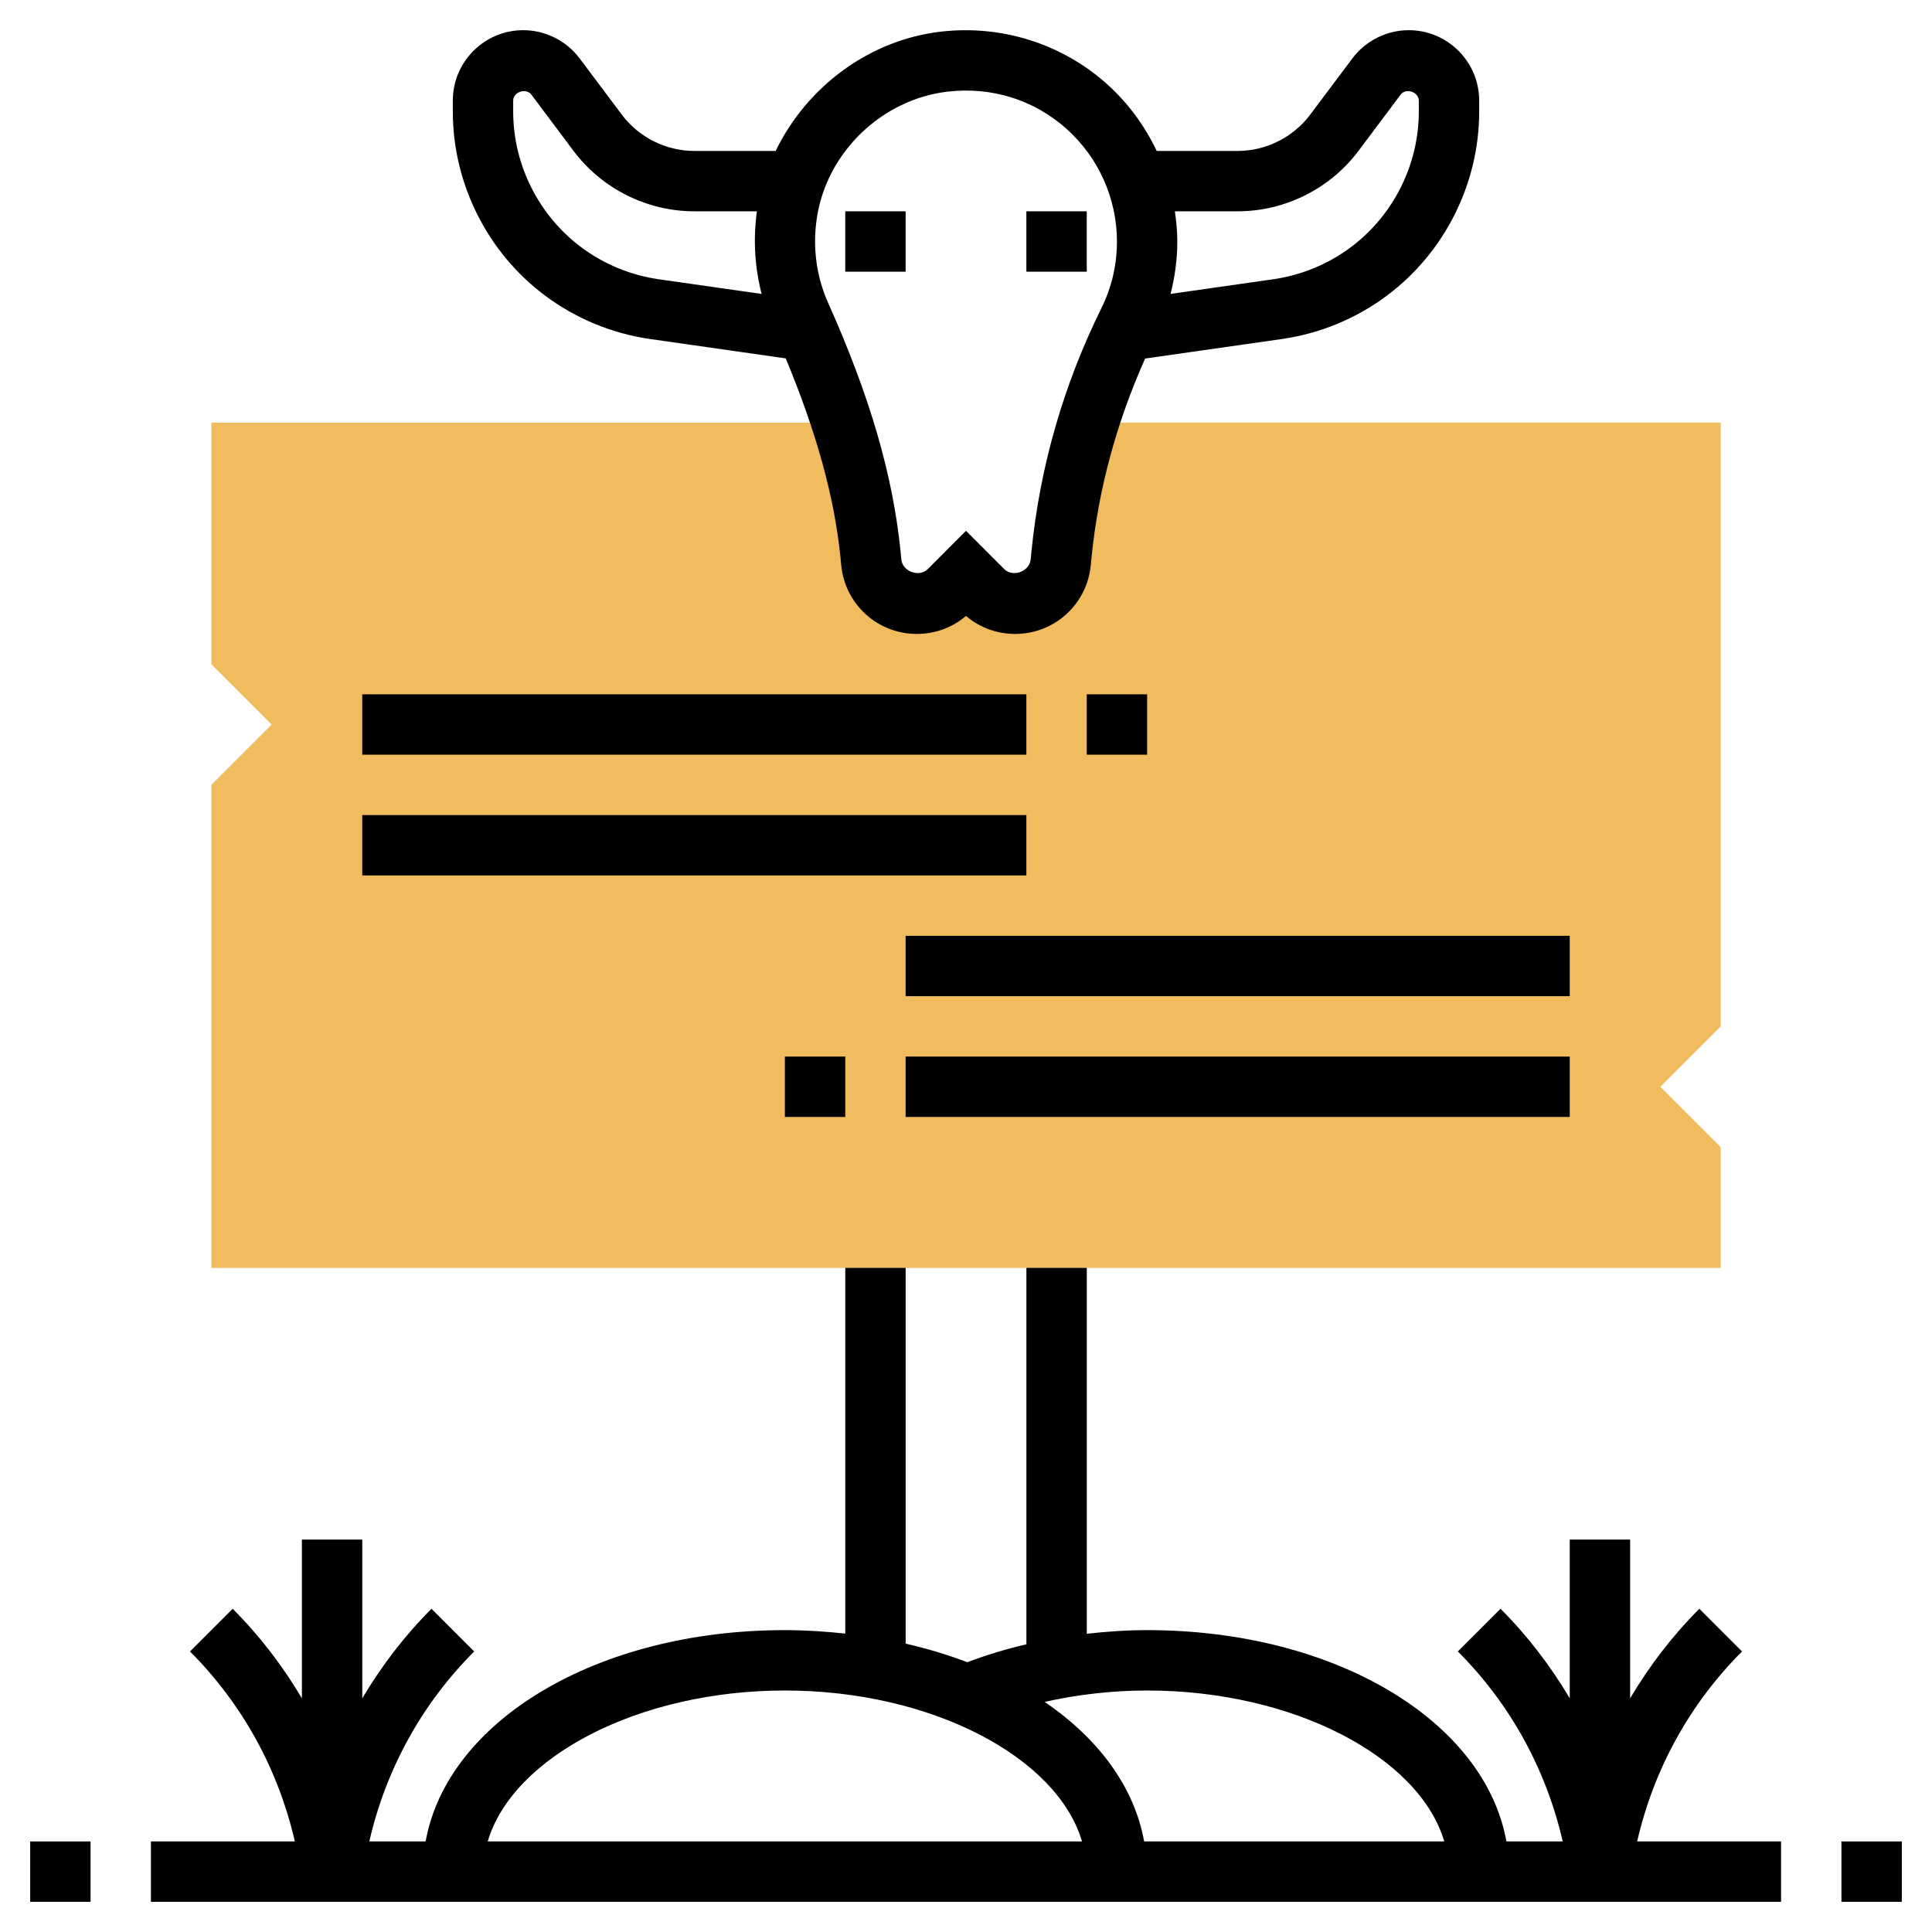 <?xml version="1.0" encoding="iso-8859-1"?>
<!-- Generator: Adobe Illustrator 22.1.0, SVG Export Plug-In . SVG Version: 6.00 Build 0)  -->
<svg xmlns="http://www.w3.org/2000/svg" xmlns:xlink="http://www.w3.org/1999/xlink" version="1.1" id="Layer_1_1_" x="0px" y="0px" viewBox="0 0 64 64" style="enable-background:new 0 0 64 64;" xml:space="preserve" width="512" height="512">
<g>
	<g>
		<path style="fill:#F0BC5E;" d="M57,14H36.063l0,0c-0.439,1.419-0.751,2.877-0.899,4.361l-0.027,0.274    C35.059,19.41,34.407,20,33.628,20c-0.402,0-0.788-0.16-1.072-0.444L32,19l-0.556,0.556C31.16,19.84,30.774,20,30.372,20    c-0.779,0-1.431-0.59-1.509-1.365l-0.027-0.268c-0.149-1.493-0.487-2.945-0.941-4.366H7v8l2,2l-2,2v16h50v-4l-2-2l2-2V14z"/>
	</g>
	<g>
		<path d="M18.045,9.784c1.021,0.766,2.228,1.266,3.49,1.446l4.494,0.642c1.012,2.442,1.61,4.573,1.813,6.593l0.026,0.271    C27.998,20.026,29.075,21,30.372,21c0.604,0,1.174-0.21,1.628-0.597C32.454,20.79,33.024,21,33.628,21    c1.297,0,2.374-0.974,2.504-2.266l0.027-0.273c0.227-2.276,0.837-4.482,1.775-6.584l4.531-0.647c1.263-0.18,2.47-0.68,3.49-1.446    C47.862,8.354,49,6.078,49,3.694v-0.36C49,2.047,47.953,1,46.667,1c-0.73,0-1.429,0.349-1.867,0.934L43.4,3.8    C42.836,4.551,41.939,5,41,5h-2.683c-0.397-0.837-0.955-1.599-1.662-2.229c-1.488-1.326-3.483-1.954-5.487-1.723    C28.78,1.325,26.716,2.888,25.695,5H23c-0.939,0-1.836-0.449-2.4-1.2L19.2,1.933C18.762,1.349,18.063,1,17.333,1    C16.047,1,15,2.047,15,3.333v0.36C15,6.078,16.138,8.354,18.045,9.784z M41,7c1.565,0,3.061-0.748,4-2l1.399-1.866    c0.172-0.233,0.6-0.089,0.601,0.2v0.36c0,1.757-0.839,3.436-2.244,4.489c-0.753,0.565-1.644,0.934-2.574,1.067l-3.406,0.486    C38.92,9.173,39,8.594,39,8c0-0.337-0.033-0.67-0.081-1H41z M27.058,7.23c0.322-2.177,2.148-3.941,4.341-4.196    c1.455-0.164,2.847,0.269,3.926,1.23C36.39,5.214,37,6.575,37,8c0,0.773-0.172,1.515-0.512,2.203    c-1.259,2.548-2.039,5.259-2.319,8.059l-0.027,0.273c-0.04,0.401-0.594,0.6-0.879,0.314L32,17.585l-1.263,1.264    c-0.286,0.287-0.839,0.086-0.879-0.312l-0.026-0.271c-0.253-2.522-1.015-5.139-2.399-8.234C27.044,9.165,26.914,8.196,27.058,7.23    z M17,3.333c0-0.289,0.429-0.429,0.601-0.201L19,5c0.939,1.252,2.435,2,4,2h2.074c-0.129,0.926-0.071,1.853,0.155,2.737    L21.818,9.25c-0.931-0.133-1.821-0.502-2.574-1.067C17.839,7.129,17,5.451,17,3.694V3.333z"/>
		<rect x="34" y="7" width="2" height="2"/>
		<rect x="28" y="7" width="2" height="2"/>
		<rect x="30" y="35" width="22" height="2"/>
		<rect x="26" y="35" width="2" height="2"/>
		<rect x="12" y="23" width="22" height="2"/>
		<rect x="12" y="27" width="22" height="2"/>
		<rect x="30" y="31" width="22" height="2"/>
		<rect x="36" y="23" width="2" height="2"/>
		<rect x="61" y="61" width="2" height="2"/>
		<rect x="1" y="61" width="2" height="2"/>
		<path d="M57.707,54.707l-1.414-1.414c-0.895,0.895-1.657,1.894-2.293,2.966V51h-2v5.259c-0.636-1.072-1.398-2.071-2.293-2.966    l-1.414,1.414c1.736,1.736,2.926,3.906,3.474,6.293h-1.865c-0.718-3.996-5.683-7-11.901-7c-0.676,0-1.342,0.047-2,0.12V42h-2    v12.469c-0.678,0.158-1.331,0.356-1.959,0.594c-0.643-0.246-1.326-0.451-2.041-0.615V42h-2v12.115C27.349,54.045,26.685,54,26,54    c-6.219,0-11.183,3.004-11.901,7h-1.865c0.547-2.387,1.738-4.557,3.474-6.293l-1.414-1.414c-0.895,0.895-1.657,1.894-2.293,2.966    V51h-2v5.259c-0.636-1.072-1.398-2.071-2.293-2.966l-1.414,1.414C8.029,56.443,9.219,58.613,9.767,61H5v2h54v-2h-4.767    C54.781,58.613,55.971,56.443,57.707,54.707z M38,56c4.854,0,9.021,2.205,9.843,5h-9.942c-0.325-1.806-1.513-3.409-3.297-4.623    C35.687,56.137,36.827,56,38,56z M26,56c4.854,0,9.021,2.205,9.843,5H16.157C16.979,58.205,21.146,56,26,56z"/>
	</g>
</g>
</svg>
